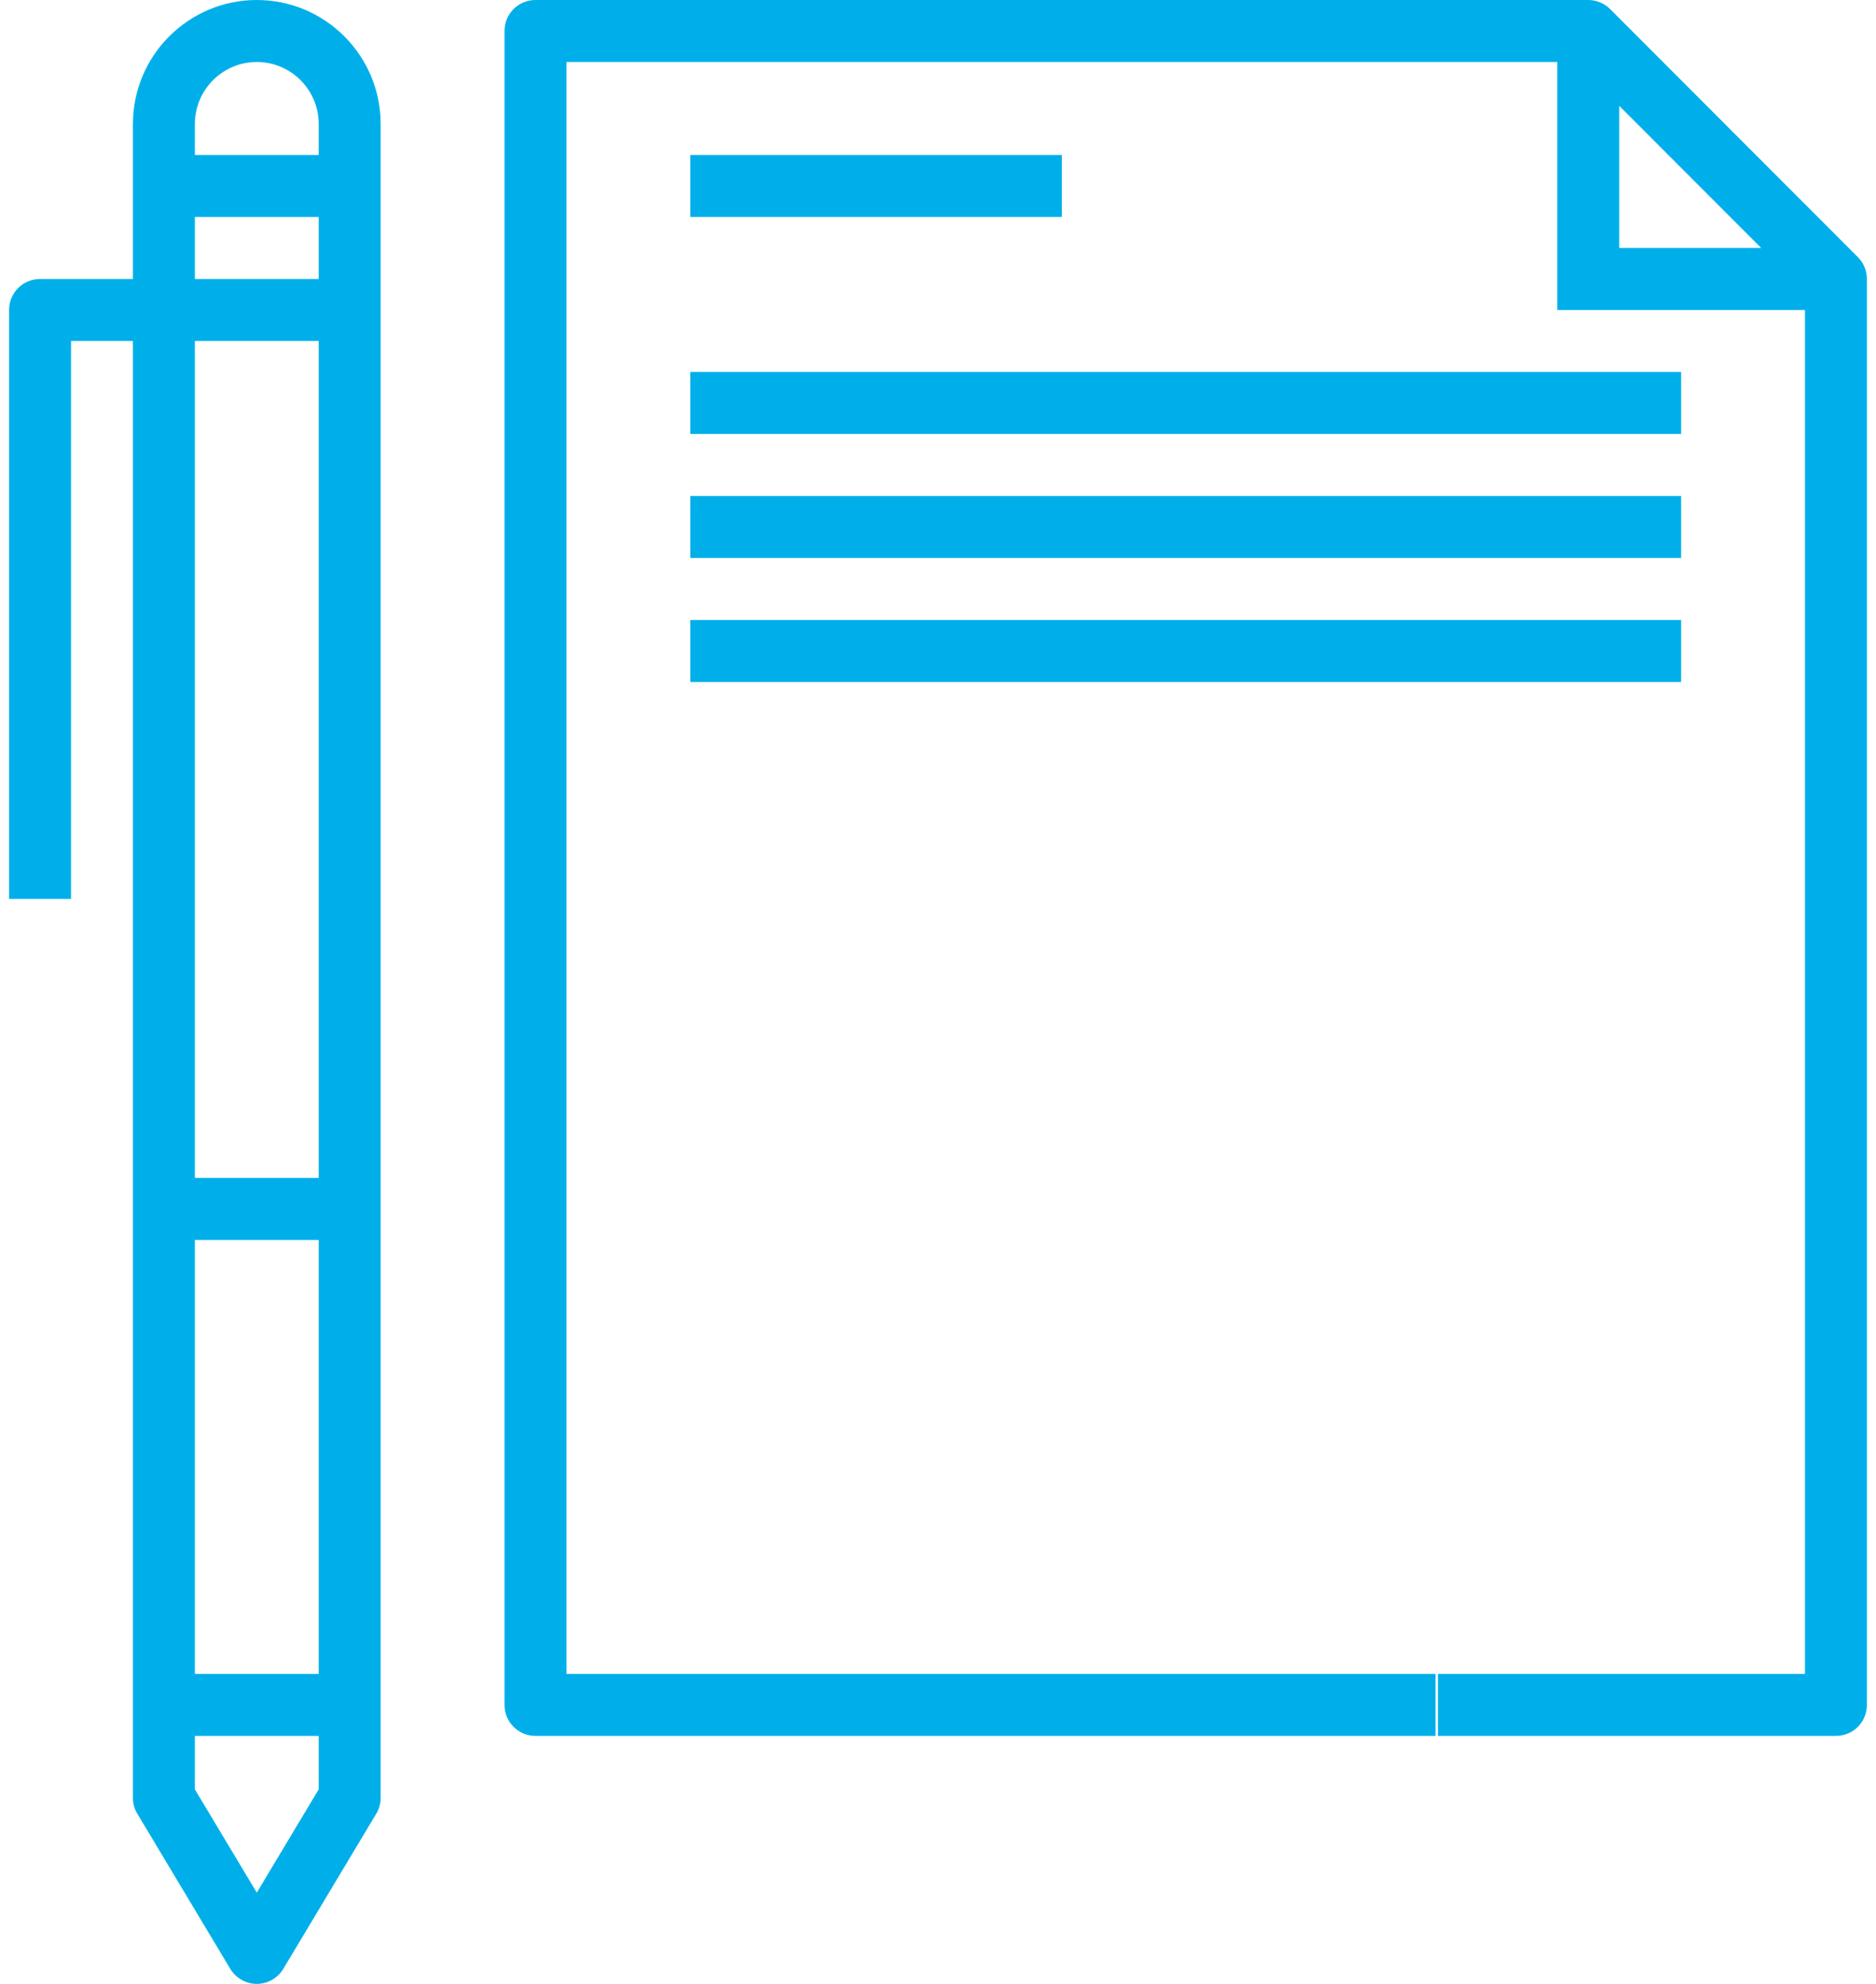 <?xml version="1.0" encoding="UTF-8" standalone="no"?>
<svg width="105px" height="111px" viewBox="0 0 105 111" version="1.1" xmlns="http://www.w3.org/2000/svg" xmlns:xlink="http://www.w3.org/1999/xlink">
    <!-- Generator: Sketch 40 (33762) - http://www.bohemiancoding.com/sketch -->
    <title>Page 1</title>
    <desc>Created with Sketch.</desc>
    <defs></defs>
    <g id="Page-1" stroke="none" stroke-width="1" fill="none" fill-rule="evenodd">
        <g id="Landing-Page-Copy-4" transform="translate(-425, -851)" fill="#00AFE9">
            <g id="Page-1" transform="translate(425, 851)">
                <path d="M90.12,0.509 C89.796,0.185 89.356,0 88.894,0 L29.971,0 C29.011,0 28.238,0.774 28.238,1.735 L28.238,95.39 C28.238,96.351 29.011,97.125 29.971,97.125 L80.344,97.125 L80.344,93.656 L31.704,93.656 L31.704,3.469 L87.162,3.469 L87.162,17.344 L101.025,17.344 L101.025,93.656 L84.088,93.656 L80.483,93.656 L80.483,97.125 L102.758,97.125 C103.718,97.125 104.491,96.351 104.491,95.39 L104.491,15.61 C104.491,15.146 104.306,14.708 103.983,14.384 L90.12,0.509 Z M90.627,5.92 L98.576,13.875 L90.627,13.875 L90.627,5.92 Z" id="Fill-1"></path>
                <path d="M14.373,0 C10.549,0 7.44,3.111 7.44,6.938 L7.44,15.61 L2.242,15.61 C1.282,15.61 0.509,16.384 0.509,17.344 L0.509,50.296 L3.975,50.296 L3.975,19.079 L7.44,19.079 L7.44,100.594 C7.44,100.912 7.527,101.219 7.689,101.484 L12.888,110.156 C13.2,110.676 13.767,111 14.373,111 C14.98,111 15.546,110.676 15.858,110.156 L21.056,101.484 C21.219,101.219 21.305,100.912 21.305,100.594 L21.305,6.938 C21.305,3.111 18.198,0 14.373,0 L14.373,0 Z M14.373,3.469 C16.285,3.469 17.838,5.025 17.838,6.938 L17.838,8.671 L10.907,8.671 L10.907,6.938 C10.907,5.025 12.461,3.469 14.373,3.469 L14.373,3.469 Z M10.907,12.14 L17.838,12.14 L17.838,15.61 L10.907,15.61 L10.907,12.14 Z M17.838,19.079 L17.838,65.906 L10.907,65.906 L10.907,19.079 L17.838,19.079 Z M10.907,69.375 L17.838,69.375 L17.838,93.656 L10.907,93.656 L10.907,69.375 Z M14.373,105.895 L10.907,100.115 L10.907,97.125 L17.838,97.125 L17.838,100.115 L14.373,105.895 Z" id="Fill-5"></path>
                <polygon id="Fill-6" points="38.636 12.14 59.431 12.14 59.431 8.671 38.636 8.671"></polygon>
                <polygon id="Fill-7" points="38.636 24.281 94.093 24.281 94.093 20.812 38.636 20.812"></polygon>
                <polygon id="Fill-8" points="38.636 31.219 94.093 31.219 94.093 27.75 38.636 27.75"></polygon>
                <polygon id="Fill-9" points="38.636 38.157 94.093 38.157 94.093 34.688 38.636 34.688"></polygon>
            </g>
        </g>
    </g>
</svg>